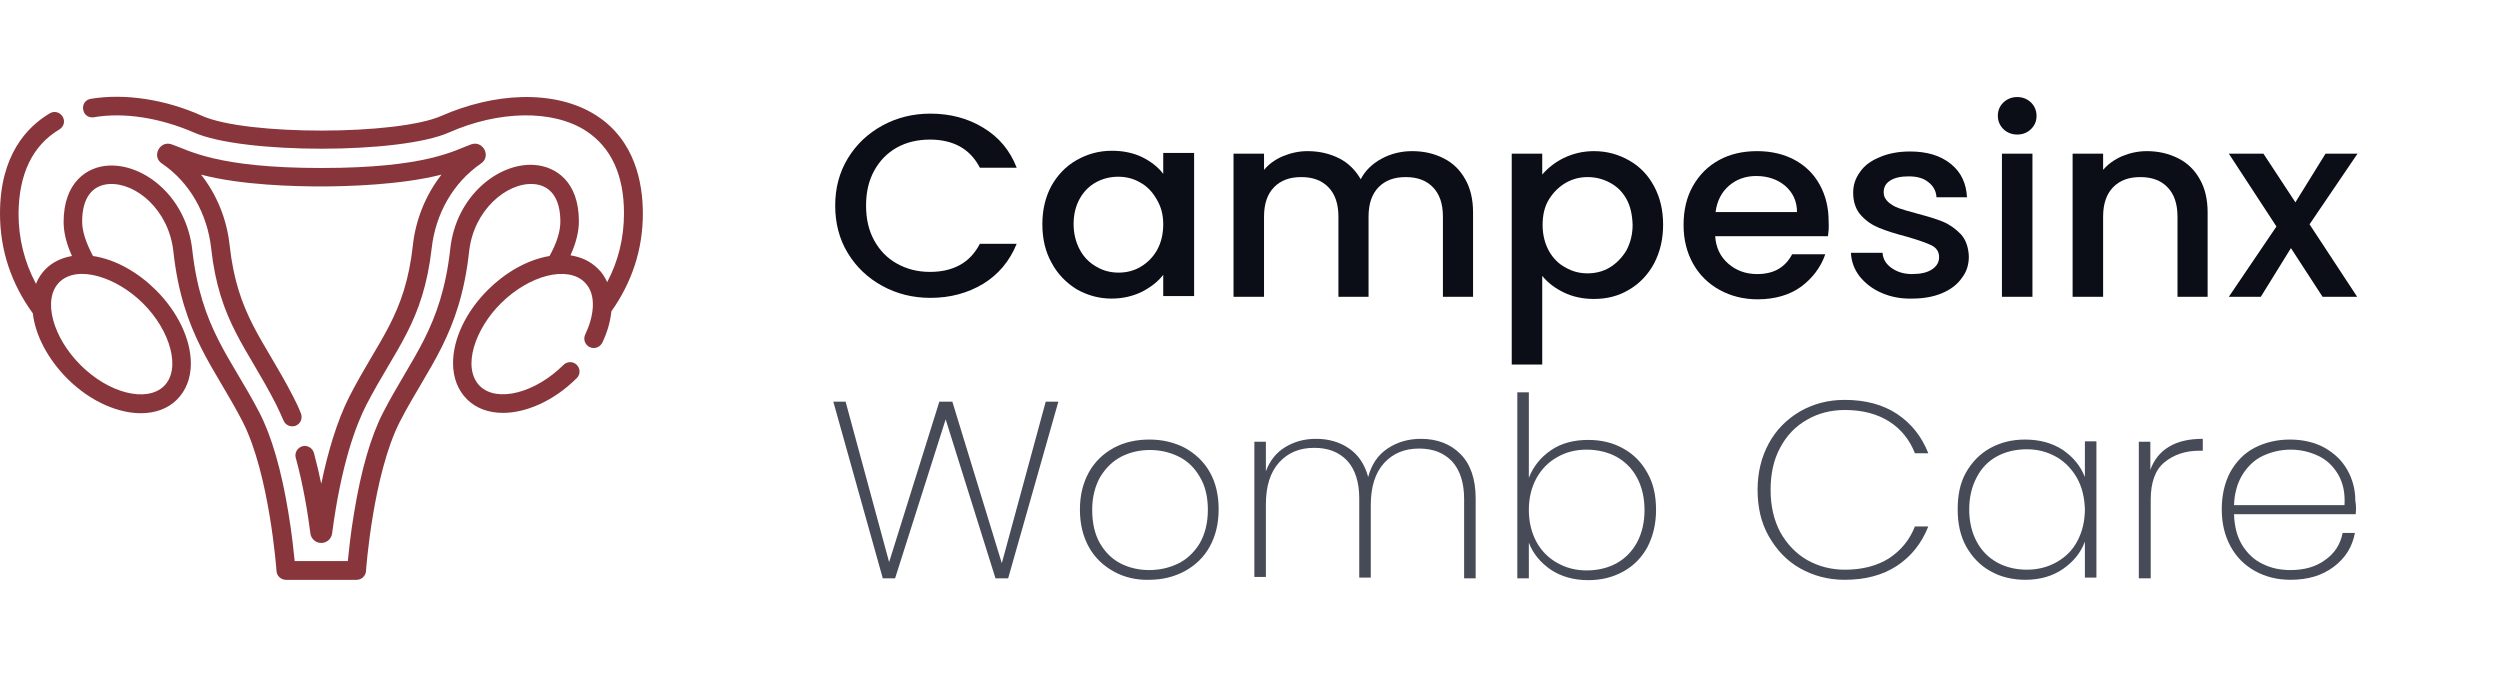 <svg viewBox="0 0 229 62" fill="none" xmlns="http://www.w3.org/2000/svg">
<g clip-path="url(#clip0)">
<path d="M58.886 19.564C58.886 16.729 58.149 12.842 54.627 10.58C52.802 9.401 50.432 8.828 47.807 8.891C45.373 8.955 42.843 9.56 40.442 10.612C36.407 12.396 22.575 12.428 18.508 10.612C15.114 9.082 11.399 8.541 8.325 9.051C7.845 9.114 7.525 9.56 7.621 10.038C7.685 10.516 8.133 10.835 8.614 10.739C11.367 10.261 14.697 10.803 17.771 12.141C22.254 14.116 36.632 14.116 41.114 12.141C45.725 10.102 50.656 10.038 53.666 11.982C55.972 13.479 57.157 16.028 57.157 19.533C57.157 21.795 56.644 23.897 55.62 25.841C55.395 25.363 55.139 24.949 54.755 24.598C54.083 23.929 53.25 23.547 52.258 23.388C52.77 22.241 53.026 21.221 53.026 20.265C53.026 16.633 50.913 15.231 48.895 15.104C45.629 14.913 41.755 17.971 41.242 22.814C40.442 30.015 37.72 32.691 35.094 37.788C33.974 39.955 33.077 43.045 32.437 46.964C32.117 48.844 31.956 50.469 31.86 51.393H26.993C26.897 50.469 26.737 48.876 26.417 46.964C25.776 43.045 24.88 39.955 23.759 37.788C21.134 32.723 18.412 30.078 17.611 22.878C17.067 18.035 13.225 15.008 9.958 15.168C7.973 15.263 5.828 16.697 5.828 20.329C5.828 21.285 6.084 22.336 6.596 23.451C5.668 23.611 4.835 23.993 4.195 24.63C3.81 25.012 3.49 25.49 3.298 26C2.241 24.025 1.697 21.858 1.697 19.564C1.729 15.932 2.978 13.32 5.443 11.854C5.86 11.599 5.988 11.09 5.732 10.675C5.476 10.261 4.963 10.134 4.547 10.389C2.466 11.631 0 14.212 0 19.564C0 22.91 1.025 25.968 3.01 28.708C3.234 30.715 4.387 32.882 6.148 34.666C8.421 36.928 10.983 37.852 12.904 37.852C14.217 37.852 15.37 37.438 16.202 36.61C17.035 35.781 17.483 34.634 17.483 33.296C17.483 31.098 16.298 28.581 14.281 26.574C12.712 25.012 10.663 23.77 8.517 23.451C7.877 22.241 7.525 21.189 7.525 20.297C7.525 18.163 8.421 16.952 10.022 16.856C12.456 16.729 15.466 19.214 15.882 23.037C16.715 30.652 19.661 33.647 22.222 38.617C24.688 43.428 25.328 52.253 25.328 52.317C25.36 52.763 25.744 53.113 26.193 53.113H32.661C33.109 53.113 33.493 52.763 33.526 52.317C33.526 52.221 34.166 43.428 36.632 38.617C39.193 33.647 42.139 30.652 42.971 23.037C43.388 19.246 46.398 16.729 48.831 16.856C50.432 16.952 51.329 18.163 51.329 20.297C51.329 21.189 51.009 22.241 50.336 23.451C48.223 23.802 46.206 25.044 44.701 26.542C42.683 28.549 41.499 31.034 41.499 33.264C41.499 34.602 41.947 35.749 42.779 36.578C43.612 37.406 44.765 37.82 46.078 37.82C48.031 37.82 50.592 36.864 52.834 34.634C53.186 34.284 53.154 33.742 52.834 33.424C52.482 33.073 51.937 33.105 51.617 33.424C49.023 36.004 45.533 36.896 43.964 35.367C42.267 33.678 43.548 30.078 45.885 27.784C48.479 25.204 51.969 24.312 53.538 25.841C54.755 27.02 54.339 29.122 53.602 30.652C53.41 31.066 53.57 31.576 54.019 31.799C54.435 31.99 54.947 31.831 55.171 31.385C55.652 30.397 55.908 29.409 56.004 28.517C57.893 25.841 58.886 22.846 58.886 19.564ZM13.096 27.784C15.658 30.333 16.587 33.838 15.018 35.367C13.449 36.896 9.958 36.036 7.365 33.424C4.867 30.939 3.842 27.434 5.443 25.841C7.109 24.216 10.695 25.395 13.096 27.784Z" fill="#88363B"/>
<path d="M32.021 36.288C30.836 38.614 30.003 41.545 29.427 44.317C29.235 43.393 29.011 42.438 28.755 41.482C28.626 41.036 28.146 40.749 27.698 40.876C27.25 41.004 26.961 41.482 27.09 41.928C27.794 44.477 28.21 47.121 28.434 48.873C28.498 49.351 28.915 49.734 29.427 49.734C29.939 49.734 30.356 49.351 30.42 48.873C31.252 42.533 32.597 38.965 33.558 37.085C36.247 31.892 38.777 29.502 39.545 22.716C39.898 19.626 41.467 16.758 44.06 14.974C45.021 14.337 44.252 12.839 43.164 13.222C41.627 13.763 39.129 15.388 29.427 15.388C19.789 15.388 17.323 13.763 15.722 13.222C14.633 12.839 13.865 14.337 14.826 14.974C17.419 16.726 18.988 19.626 19.34 22.716C20.077 29.47 22.639 31.828 25.296 37.053C25.52 37.499 25.745 38.009 25.969 38.519C26.161 38.965 26.641 39.156 27.09 38.997C27.538 38.806 27.73 38.328 27.57 37.882C27.346 37.308 27.09 36.766 26.833 36.288C24.144 31.064 21.742 28.865 21.038 22.493C20.781 20.072 19.853 17.81 18.412 15.994C22.126 16.981 27.154 17.077 29.427 17.077C31.7 17.077 36.728 16.949 40.442 15.994C39.001 17.841 38.072 20.104 37.816 22.493C37.112 28.865 34.71 31.064 32.021 36.288Z" fill="#88363B"/>
</g>
<g clip-path="url(#clip1)">
<path d="M77.662 14.504C78.446 13.216 79.502 12.225 80.83 11.498C82.159 10.772 83.624 10.409 85.225 10.409C87.031 10.409 88.666 10.838 90.063 11.697C91.494 12.555 92.516 13.777 93.129 15.362H89.757C89.314 14.504 88.7 13.843 87.917 13.414C87.133 12.985 86.213 12.786 85.191 12.786C84.067 12.786 83.045 13.018 82.159 13.513C81.273 14.008 80.592 14.702 80.081 15.627C79.57 16.551 79.331 17.608 79.331 18.83C79.331 20.052 79.57 21.109 80.081 22.033C80.592 22.958 81.273 23.651 82.159 24.147C83.045 24.642 84.033 24.906 85.191 24.906C86.213 24.906 87.133 24.708 87.917 24.279C88.7 23.85 89.314 23.189 89.757 22.331H93.129C92.482 23.916 91.46 25.138 90.063 25.996C88.632 26.855 87.031 27.284 85.225 27.284C83.624 27.284 82.159 26.921 80.83 26.194C79.502 25.468 78.446 24.477 77.662 23.189C76.878 21.901 76.504 20.448 76.504 18.83C76.504 17.245 76.878 15.792 77.662 14.504Z" fill="#0B0D17"/>
<path d="M96.298 17.046C96.877 16.023 97.626 15.23 98.614 14.669C99.602 14.107 100.658 13.81 101.851 13.81C102.907 13.81 103.827 14.008 104.645 14.405C105.428 14.801 106.075 15.296 106.552 15.924V14.008H109.38V27.119H106.552V25.171C106.075 25.798 105.428 26.293 104.61 26.723C103.793 27.119 102.873 27.35 101.817 27.35C100.658 27.35 99.602 27.053 98.614 26.491C97.66 25.897 96.877 25.104 96.332 24.081C95.752 23.057 95.48 21.868 95.48 20.547C95.48 19.226 95.752 18.07 96.298 17.046ZM105.939 18.235C105.564 17.575 105.053 17.046 104.44 16.716C103.827 16.353 103.146 16.188 102.43 16.188C101.715 16.188 101.033 16.353 100.42 16.683C99.807 17.013 99.296 17.509 98.921 18.169C98.546 18.83 98.342 19.622 98.342 20.514C98.342 21.406 98.546 22.198 98.921 22.892C99.296 23.585 99.807 24.081 100.454 24.444C101.067 24.807 101.749 24.972 102.464 24.972C103.18 24.972 103.861 24.807 104.474 24.444C105.087 24.081 105.598 23.585 105.973 22.925C106.348 22.264 106.552 21.472 106.552 20.547C106.552 19.622 106.348 18.929 105.939 18.235Z" fill="#0B0D17"/>
<path d="M132.24 14.504C133.092 14.934 133.74 15.561 134.216 16.42C134.693 17.245 134.932 18.269 134.932 19.458V27.186H132.172V19.854C132.172 18.665 131.866 17.774 131.252 17.146C130.639 16.519 129.822 16.221 128.765 16.221C127.709 16.221 126.892 16.519 126.278 17.146C125.665 17.774 125.359 18.665 125.359 19.854V27.186H122.599V19.854C122.599 18.665 122.292 17.774 121.679 17.146C121.066 16.519 120.248 16.221 119.192 16.221C118.136 16.221 117.318 16.519 116.705 17.146C116.092 17.774 115.785 18.665 115.785 19.854V27.186H112.991V14.075H115.785V15.561C116.228 15.033 116.807 14.603 117.523 14.306C118.238 14.009 118.988 13.844 119.771 13.844C120.861 13.844 121.815 14.075 122.667 14.504C123.519 14.934 124.166 15.594 124.643 16.42C125.052 15.627 125.699 15 126.551 14.537C127.403 14.075 128.357 13.844 129.345 13.844C130.469 13.844 131.389 14.075 132.24 14.504Z" fill="#0B0D17"/>
<path d="M143.245 14.471C144.063 14.075 144.983 13.844 146.005 13.844C147.197 13.844 148.253 14.141 149.241 14.702C150.229 15.264 150.979 16.056 151.524 17.08C152.069 18.104 152.341 19.26 152.341 20.581C152.341 21.902 152.069 23.058 151.524 24.114C150.979 25.138 150.195 25.964 149.241 26.525C148.253 27.12 147.197 27.384 146.005 27.384C144.983 27.384 144.063 27.186 143.245 26.789C142.427 26.393 141.78 25.898 141.269 25.27V33.394H138.475V14.075H141.269V15.99C141.78 15.396 142.427 14.867 143.245 14.471ZM148.969 18.203C148.594 17.543 148.083 17.047 147.435 16.717C146.822 16.387 146.141 16.221 145.425 16.221C144.71 16.221 144.063 16.387 143.415 16.75C142.802 17.113 142.291 17.608 141.882 18.269C141.473 18.93 141.303 19.722 141.303 20.614C141.303 21.505 141.507 22.298 141.882 22.991C142.257 23.652 142.768 24.18 143.415 24.511C144.029 24.874 144.71 25.039 145.425 25.039C146.141 25.039 146.822 24.874 147.435 24.511C148.049 24.147 148.56 23.619 148.969 22.959C149.343 22.265 149.548 21.472 149.548 20.581C149.514 19.656 149.343 18.863 148.969 18.203Z" fill="#0B0D17"/>
<path d="M167.434 21.637H157.111C157.179 22.694 157.588 23.52 158.303 24.147C159.019 24.775 159.905 25.105 160.961 25.105C162.46 25.105 163.516 24.511 164.163 23.289H167.195C166.787 24.478 166.037 25.468 164.981 26.261C163.925 27.02 162.596 27.417 160.995 27.417C159.7 27.417 158.542 27.12 157.52 26.558C156.498 25.997 155.68 25.204 155.101 24.18C154.522 23.157 154.215 21.968 154.215 20.614C154.215 19.26 154.488 18.071 155.067 17.047C155.646 16.023 156.43 15.231 157.452 14.669C158.474 14.108 159.632 13.844 160.961 13.844C162.221 13.844 163.38 14.108 164.368 14.636C165.356 15.165 166.139 15.924 166.684 16.915C167.229 17.906 167.502 18.996 167.502 20.284C167.536 20.779 167.502 21.241 167.434 21.637ZM164.606 19.425C164.606 18.434 164.231 17.642 163.516 17.014C162.8 16.42 161.915 16.122 160.859 16.122C159.905 16.122 159.053 16.42 158.372 17.014C157.69 17.608 157.281 18.401 157.145 19.425H164.606Z" fill="#0B0D17"/>
<path d="M172.34 26.822C171.488 26.458 170.841 25.93 170.33 25.302C169.853 24.675 169.58 23.948 169.546 23.156H172.442C172.476 23.717 172.749 24.18 173.26 24.543C173.771 24.906 174.384 25.104 175.133 25.104C175.917 25.104 176.53 24.972 176.973 24.675C177.416 24.378 177.621 24.015 177.621 23.552C177.621 23.057 177.382 22.694 176.905 22.462C176.428 22.231 175.645 21.967 174.622 21.67C173.6 21.405 172.783 21.141 172.135 20.877C171.488 20.613 170.943 20.25 170.466 19.721C169.989 19.193 169.751 18.499 169.751 17.641C169.751 16.947 169.955 16.32 170.398 15.725C170.807 15.131 171.42 14.702 172.238 14.371C173.021 14.041 173.941 13.876 174.963 13.876C176.496 13.876 177.723 14.239 178.677 14.999C179.631 15.758 180.108 16.782 180.176 18.07H177.382C177.348 17.476 177.075 17.013 176.633 16.683C176.19 16.32 175.61 16.155 174.827 16.155C174.077 16.155 173.532 16.287 173.123 16.551C172.715 16.815 172.544 17.178 172.544 17.608C172.544 17.971 172.68 18.235 172.953 18.499C173.226 18.731 173.532 18.929 173.907 19.061C174.282 19.193 174.827 19.358 175.576 19.556C176.564 19.82 177.348 20.052 177.995 20.316C178.609 20.58 179.154 20.976 179.631 21.472C180.073 21.967 180.312 22.66 180.346 23.486C180.346 24.246 180.142 24.906 179.699 25.468C179.29 26.062 178.677 26.524 177.893 26.855C177.109 27.185 176.19 27.35 175.168 27.35C174.111 27.383 173.157 27.185 172.34 26.822Z" fill="#0B0D17"/>
<path d="M183.514 11.829C183.174 11.499 183.003 11.069 183.003 10.607C183.003 10.112 183.174 9.715 183.514 9.385C183.855 9.055 184.298 8.89 184.775 8.89C185.252 8.89 185.695 9.055 186.036 9.385C186.376 9.715 186.547 10.145 186.547 10.607C186.547 11.102 186.376 11.499 186.036 11.829C185.695 12.159 185.286 12.324 184.775 12.324C184.298 12.324 183.855 12.159 183.514 11.829ZM186.172 14.075V27.185H183.378V14.075H186.172Z" fill="#0B0D17"/>
<path d="M199.527 14.504C200.379 14.934 201.026 15.561 201.503 16.42C201.98 17.245 202.218 18.269 202.218 19.458V27.186H199.459V19.854C199.459 18.665 199.152 17.774 198.539 17.146C197.926 16.519 197.108 16.221 196.052 16.221C194.996 16.221 194.178 16.519 193.565 17.146C192.952 17.774 192.645 18.665 192.645 19.854V27.186H189.851V14.075H192.645V15.561C193.088 15.033 193.701 14.603 194.383 14.306C195.098 14.009 195.847 13.844 196.665 13.844C197.721 13.844 198.675 14.075 199.527 14.504Z" fill="#0B0D17"/>
<path d="M211.554 20.547L215.915 27.185H212.746L209.85 22.727L207.091 27.185H204.161L208.522 20.746L204.161 14.075H207.329L210.259 18.533L213.019 14.075H215.949L211.554 20.547Z" fill="#0B0D17"/>
<path d="M96.945 36.795L92.346 52.977H91.187L86.622 38.414L81.989 52.977H80.864L76.333 36.795H77.457L81.444 51.491L86.043 36.795H87.235L91.766 51.59L95.787 36.795H96.945Z" fill="#474A57"/>
<path d="M102.021 52.35C101.067 51.821 100.283 51.095 99.738 50.104C99.193 49.113 98.921 47.99 98.921 46.669C98.921 45.382 99.193 44.259 99.738 43.268C100.283 42.277 101.067 41.551 102.021 41.022C103.009 40.494 104.099 40.263 105.292 40.263C106.484 40.263 107.574 40.527 108.528 41.022C109.482 41.551 110.266 42.277 110.811 43.235C111.356 44.193 111.628 45.349 111.628 46.636C111.628 47.957 111.356 49.08 110.811 50.071C110.266 51.062 109.482 51.788 108.528 52.317C107.54 52.845 106.45 53.109 105.257 53.109C104.065 53.142 102.975 52.878 102.021 52.35ZM107.915 51.623C108.733 51.227 109.38 50.599 109.891 49.774C110.368 48.948 110.64 47.924 110.64 46.702C110.64 45.514 110.402 44.49 109.891 43.664C109.414 42.839 108.767 42.211 107.949 41.815C107.131 41.419 106.28 41.22 105.326 41.22C104.406 41.22 103.52 41.419 102.736 41.815C101.953 42.211 101.305 42.839 100.794 43.664C100.317 44.49 100.045 45.514 100.045 46.702C100.045 47.924 100.283 48.948 100.76 49.774C101.237 50.599 101.885 51.227 102.668 51.623C103.452 52.019 104.338 52.218 105.257 52.218C106.211 52.218 107.097 52.019 107.915 51.623Z" fill="#474A57"/>
<path d="M133.773 41.584C134.693 42.508 135.17 43.862 135.17 45.646V52.977H134.114V45.712C134.114 44.226 133.739 43.07 133.024 42.277C132.274 41.485 131.286 41.088 129.992 41.088C128.663 41.088 127.607 41.518 126.789 42.409C125.972 43.301 125.563 44.589 125.563 46.273V52.911H124.507V45.646C124.507 44.16 124.132 43.004 123.416 42.211C122.667 41.419 121.679 41.022 120.384 41.022C119.056 41.022 117.999 41.452 117.182 42.343C116.364 43.235 115.955 44.523 115.955 46.207V52.845H114.899V40.461H115.955V43.169C116.33 42.178 116.909 41.452 117.727 40.956C118.545 40.461 119.464 40.197 120.555 40.197C121.713 40.197 122.735 40.494 123.587 41.088C124.439 41.683 125.018 42.541 125.324 43.697C125.631 42.541 126.21 41.683 127.096 41.088C127.982 40.494 129.004 40.197 130.162 40.197C131.627 40.197 132.854 40.659 133.773 41.584Z" fill="#474A57"/>
<path d="M142.052 41.253C143.006 40.593 144.165 40.296 145.493 40.296C146.686 40.296 147.776 40.56 148.696 41.088C149.65 41.617 150.365 42.343 150.91 43.334C151.455 44.292 151.694 45.414 151.694 46.703C151.694 47.99 151.421 49.113 150.91 50.104C150.365 51.095 149.65 51.821 148.696 52.35C147.742 52.878 146.686 53.142 145.493 53.142C144.131 53.142 143.006 52.812 142.052 52.184C141.098 51.524 140.417 50.698 140.042 49.708V52.977H138.986V35.937H140.042V43.763C140.451 42.739 141.098 41.914 142.052 41.253ZM149.956 43.763C149.513 42.938 148.9 42.31 148.083 41.848C147.299 41.419 146.345 41.187 145.323 41.187C144.335 41.187 143.415 41.419 142.631 41.881C141.814 42.343 141.201 42.971 140.724 43.829C140.281 44.655 140.042 45.613 140.042 46.703C140.042 47.792 140.281 48.783 140.724 49.609C141.167 50.434 141.814 51.095 142.631 51.557C143.449 52.019 144.335 52.251 145.323 52.251C146.379 52.251 147.299 52.019 148.083 51.59C148.866 51.161 149.513 50.5 149.956 49.675C150.399 48.849 150.638 47.858 150.638 46.736C150.638 45.58 150.399 44.589 149.956 43.763Z" fill="#474A57"/>
<path d="M162.017 40.626C162.698 39.371 163.652 38.414 164.879 37.687C166.105 36.994 167.434 36.63 168.967 36.63C170.875 36.63 172.476 37.06 173.771 37.918C175.065 38.777 176.019 39.966 176.633 41.518H175.406C174.929 40.296 174.146 39.305 173.055 38.612C171.965 37.918 170.602 37.555 169.001 37.555C167.706 37.555 166.548 37.852 165.526 38.447C164.47 39.041 163.652 39.9 163.073 40.99C162.46 42.112 162.187 43.4 162.187 44.886C162.187 46.373 162.494 47.66 163.073 48.75C163.686 49.84 164.504 50.699 165.526 51.293C166.582 51.888 167.741 52.185 169.001 52.185C170.602 52.185 171.965 51.822 173.055 51.128C174.146 50.401 174.929 49.444 175.406 48.222H176.633C176.019 49.774 175.065 50.963 173.771 51.822C172.476 52.68 170.875 53.109 168.967 53.109C167.468 53.109 166.105 52.746 164.879 52.053C163.652 51.359 162.732 50.368 162.017 49.114C161.301 47.859 160.995 46.439 160.995 44.853C160.995 43.301 161.336 41.881 162.017 40.626Z" fill="#474A57"/>
<path d="M180.073 43.301C180.619 42.343 181.334 41.584 182.288 41.055C183.242 40.527 184.298 40.263 185.49 40.263C186.853 40.263 188.012 40.593 188.966 41.22C189.919 41.881 190.567 42.673 190.976 43.697V40.428H192.032V52.911H190.976V49.609C190.601 50.632 189.919 51.458 188.966 52.118C188.012 52.779 186.853 53.109 185.525 53.109C184.332 53.109 183.242 52.845 182.322 52.317C181.368 51.788 180.653 51.029 180.108 50.071C179.562 49.08 179.324 47.957 179.324 46.669C179.324 45.382 179.528 44.292 180.073 43.301ZM190.26 43.796C189.783 42.971 189.17 42.31 188.352 41.848C187.535 41.386 186.649 41.154 185.661 41.154C184.605 41.154 183.685 41.386 182.901 41.815C182.118 42.244 181.504 42.872 181.062 43.73C180.619 44.556 180.38 45.547 180.38 46.669C180.38 47.792 180.619 48.783 181.062 49.609C181.504 50.434 182.118 51.062 182.935 51.524C183.719 51.953 184.639 52.184 185.661 52.184C186.649 52.184 187.569 51.953 188.386 51.491C189.204 51.029 189.851 50.401 190.294 49.542C190.737 48.717 190.976 47.726 190.976 46.636C190.942 45.613 190.737 44.655 190.26 43.796Z" fill="#474A57"/>
<path d="M198.675 40.923C199.493 40.428 200.515 40.197 201.775 40.197V41.287H201.435C200.174 41.287 199.118 41.65 198.266 42.343C197.415 43.037 197.006 44.193 197.006 45.778V52.977H195.916V40.461H196.972V43.037C197.312 42.112 197.857 41.419 198.675 40.923Z" fill="#474A57"/>
<path d="M215.778 47.099H204.637C204.672 48.222 204.91 49.146 205.387 49.939C205.864 50.698 206.477 51.293 207.261 51.656C208.044 52.052 208.896 52.218 209.816 52.218C211.077 52.218 212.133 51.92 212.984 51.293C213.836 50.698 214.381 49.873 214.586 48.816H215.71C215.471 50.104 214.824 51.128 213.768 51.92C212.712 52.713 211.417 53.109 209.816 53.109C208.624 53.109 207.533 52.845 206.579 52.317C205.625 51.788 204.876 51.062 204.331 50.071C203.786 49.08 203.513 47.957 203.513 46.636C203.513 45.348 203.786 44.193 204.297 43.235C204.842 42.277 205.557 41.518 206.511 41.022C207.465 40.527 208.555 40.263 209.748 40.263C210.974 40.263 212.065 40.527 212.95 41.022C213.87 41.551 214.552 42.211 215.029 43.07C215.505 43.928 215.744 44.853 215.744 45.811C215.846 46.438 215.812 46.834 215.778 47.099ZM214.177 43.466C213.734 42.706 213.121 42.112 212.337 41.749C211.553 41.386 210.736 41.187 209.816 41.187C208.93 41.187 208.078 41.386 207.295 41.749C206.511 42.112 205.898 42.706 205.421 43.466C204.944 44.226 204.672 45.183 204.637 46.273H214.756C214.824 45.15 214.62 44.226 214.177 43.466Z" fill="#474A57"/>
</g>
<defs>
<clipPath id="clip0">
<rect width="58.886" height="44.286" fill="white" transform="translate(0 8.857)"/>
</clipPath>
<clipPath id="clip1">
<rect width="139.581" height="44.286" fill="white" transform="translate(76.333 8.857)"/>
</clipPath>
</defs>
</svg>
